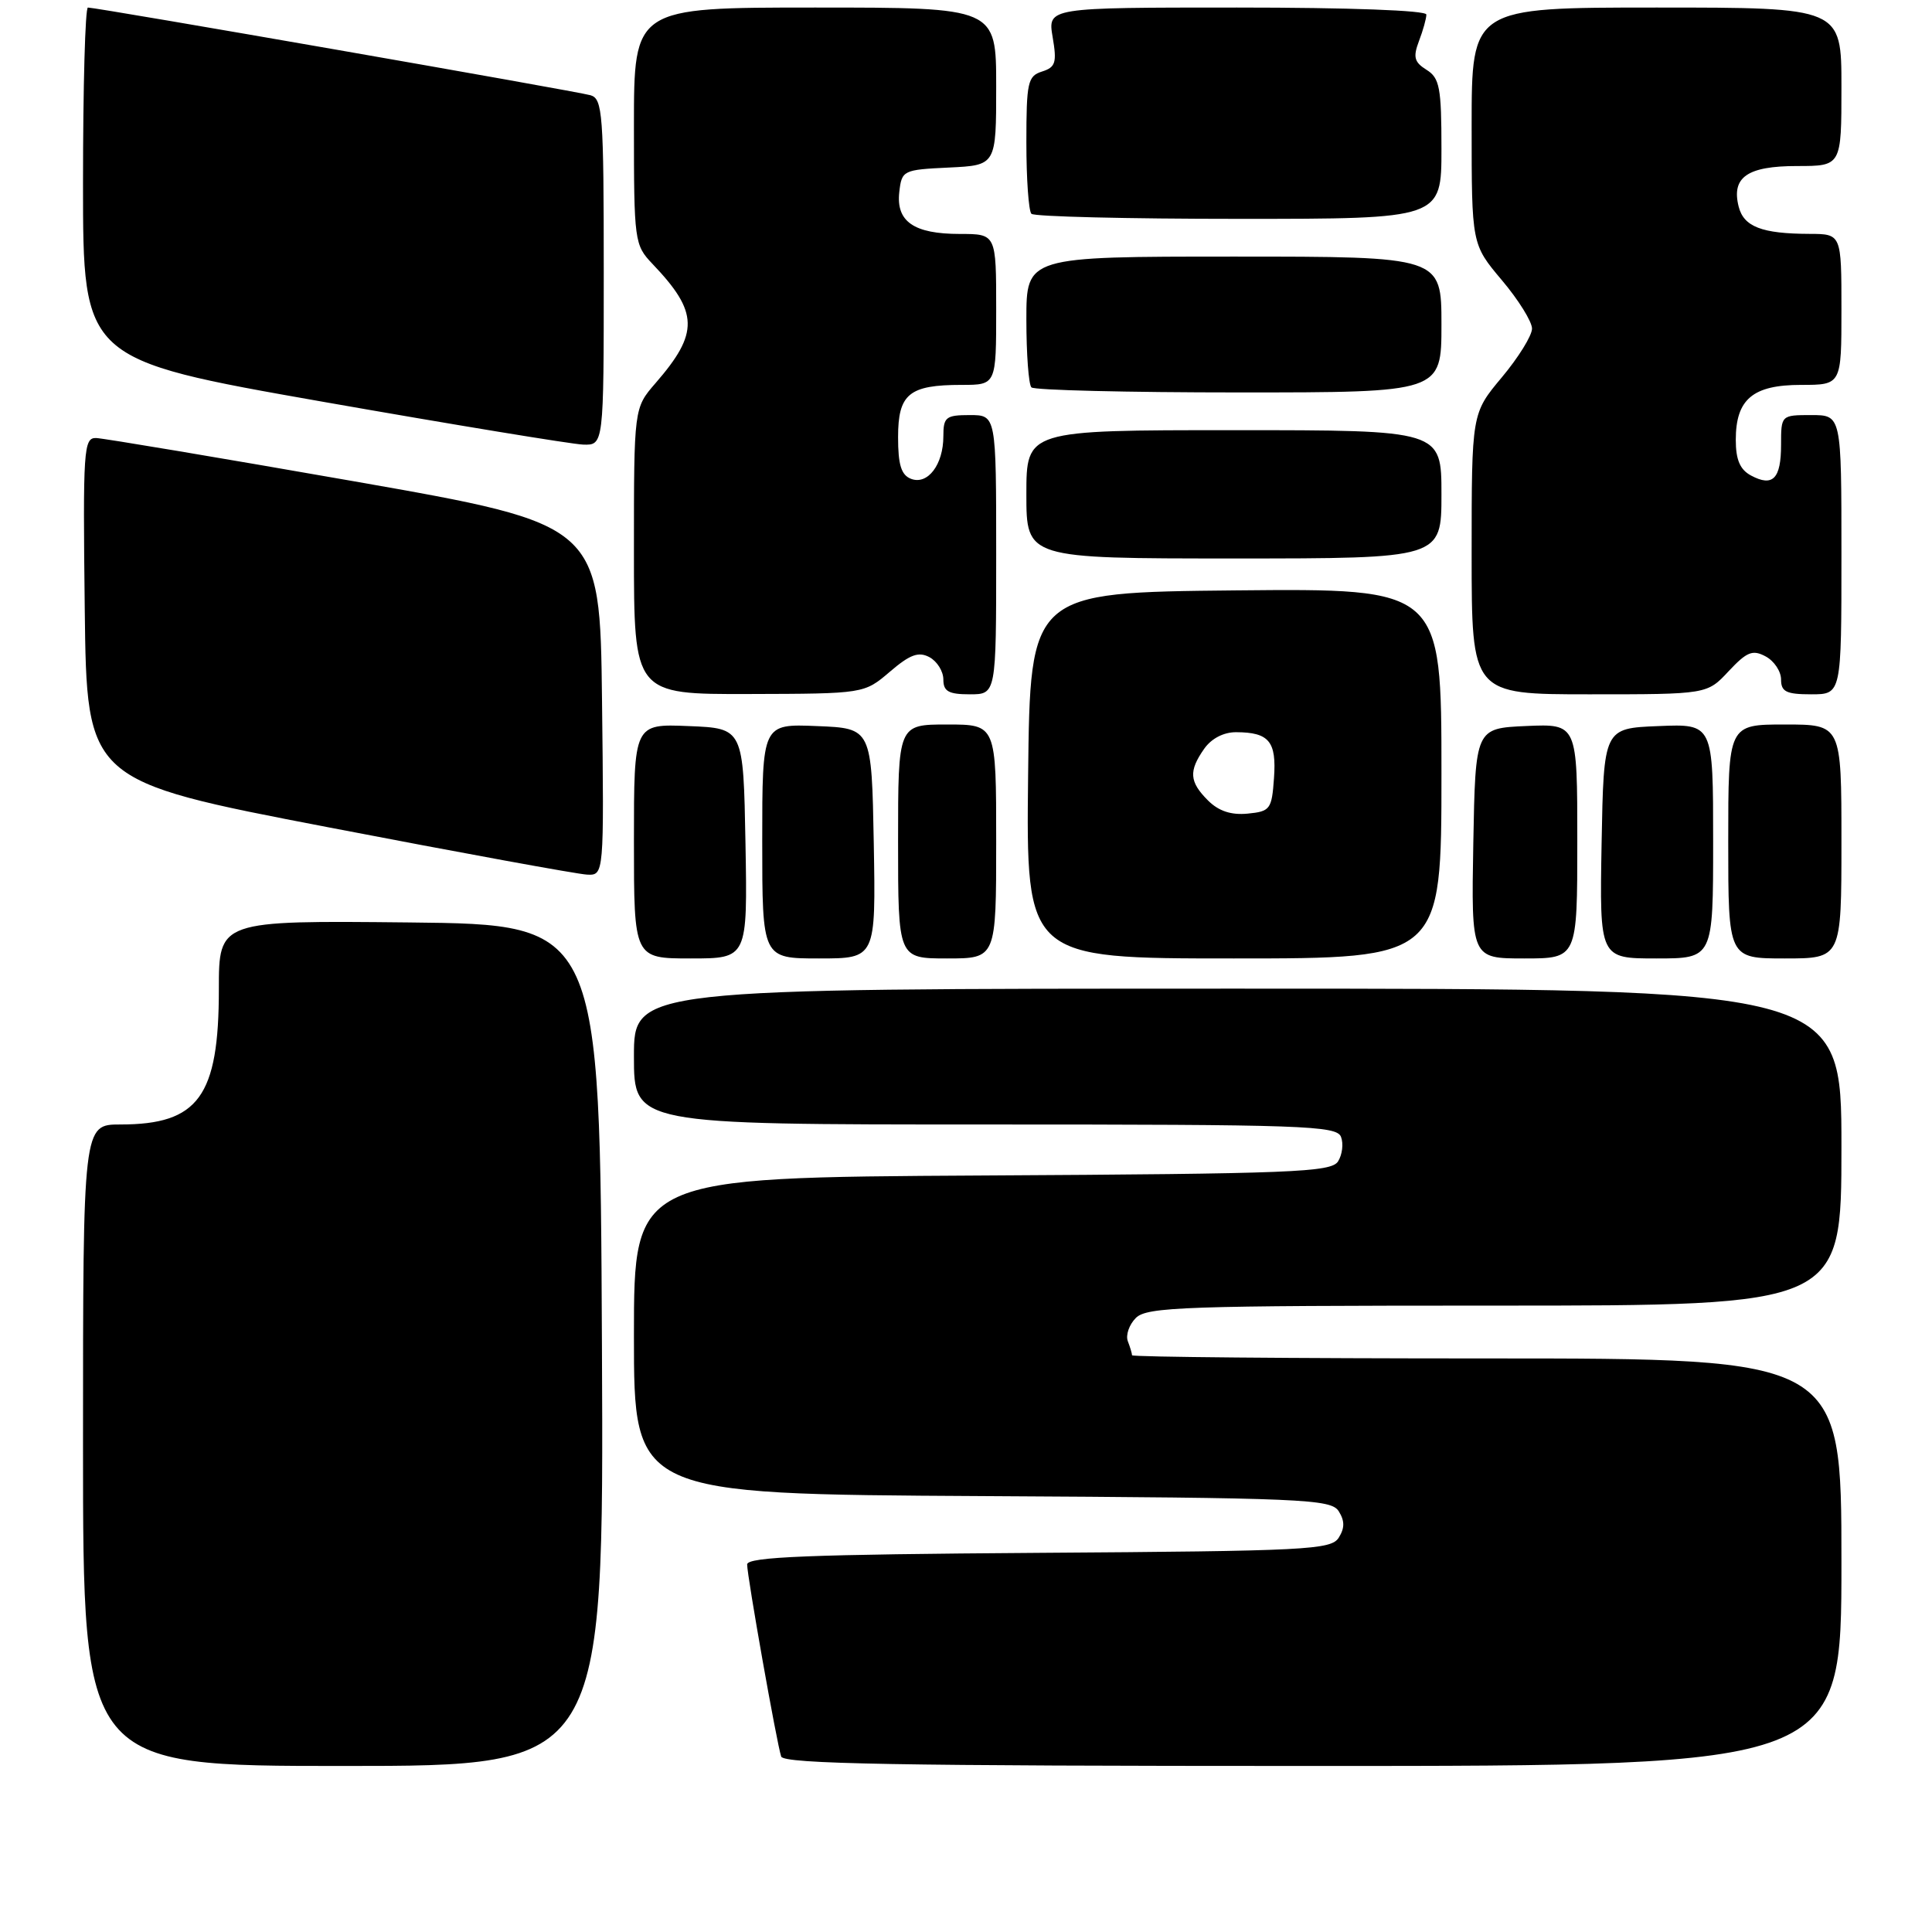 <?xml version="1.0" encoding="UTF-8" standalone="no"?>
<!DOCTYPE svg PUBLIC "-//W3C//DTD SVG 1.1//EN" "http://www.w3.org/Graphics/SVG/1.1/DTD/svg11.dtd" >
<svg xmlns="http://www.w3.org/2000/svg" xmlns:xlink="http://www.w3.org/1999/xlink" version="1.1" viewBox="0 0 256 256">
 <g >
 <path fill="currentColor"
d=" M 79.76 178.25 C 79.50 122.50 79.50 122.50 54.25 122.23 C 29.00 121.97 29.00 121.97 29.00 131.08 C 29.00 145.29 26.30 149.00 15.95 149.00 C 11.00 149.00 11.00 149.00 11.00 191.50 C 11.00 234.00 11.00 234.00 45.51 234.00 C 80.02 234.00 80.02 234.00 79.76 178.25 Z  M 244.00 207.00 C 244.00 180.00 244.00 180.00 197.00 180.00 C 171.15 180.00 150.00 179.81 150.00 179.58 C 150.00 179.35 149.75 178.51 149.44 177.71 C 149.14 176.91 149.62 175.52 150.51 174.63 C 151.97 173.17 156.96 173.00 198.07 173.00 C 244.00 173.00 244.00 173.00 244.00 152.00 C 244.00 131.00 244.00 131.00 164.00 131.00 C 84.00 131.00 84.00 131.00 84.00 140.00 C 84.00 149.00 84.00 149.00 130.53 149.00 C 172.69 149.00 177.12 149.15 177.69 150.64 C 178.04 151.54 177.86 153.00 177.30 153.89 C 176.39 155.33 171.34 155.53 130.14 155.76 C 84.00 156.02 84.00 156.02 84.00 177.00 C 84.00 197.98 84.00 197.98 130.14 198.24 C 172.83 198.48 176.36 198.63 177.39 200.25 C 178.19 201.53 178.19 202.47 177.39 203.75 C 176.37 205.36 173.19 205.52 137.64 205.76 C 107.15 205.97 99.00 206.29 99.00 207.30 C 99.00 208.87 102.93 231.03 103.51 232.75 C 103.85 233.73 118.84 234.00 173.97 234.00 C 244.00 234.00 244.00 234.00 244.00 207.00 Z  M 98.78 111.75 C 98.50 96.50 98.50 96.50 91.25 96.21 C 84.00 95.91 84.00 95.91 84.00 111.46 C 84.00 127.00 84.00 127.00 91.53 127.00 C 99.05 127.00 99.05 127.00 98.78 111.75 Z  M 115.78 111.75 C 115.50 96.50 115.50 96.50 108.25 96.21 C 101.00 95.91 101.00 95.91 101.00 111.46 C 101.00 127.00 101.00 127.00 108.53 127.00 C 116.05 127.00 116.05 127.00 115.78 111.75 Z  M 132.00 111.50 C 132.00 96.00 132.00 96.00 125.50 96.00 C 119.00 96.00 119.00 96.00 119.00 111.50 C 119.00 127.00 119.00 127.00 125.50 127.00 C 132.00 127.00 132.00 127.00 132.00 111.50 Z  M 191.00 102.48 C 191.00 77.97 191.00 77.97 163.75 78.23 C 136.50 78.50 136.50 78.50 136.23 102.75 C 135.96 127.00 135.96 127.00 163.48 127.00 C 191.00 127.00 191.00 127.00 191.00 102.48 Z  M 209.00 111.45 C 209.00 95.91 209.00 95.91 202.25 96.20 C 195.50 96.50 195.50 96.50 195.22 111.75 C 194.95 127.00 194.95 127.00 201.97 127.00 C 209.00 127.00 209.00 127.00 209.00 111.45 Z  M 227.00 111.46 C 227.00 95.91 227.00 95.91 219.75 96.21 C 212.50 96.50 212.50 96.50 212.22 111.75 C 211.95 127.00 211.95 127.00 219.47 127.00 C 227.00 127.00 227.00 127.00 227.00 111.46 Z  M 244.00 111.50 C 244.00 96.00 244.00 96.00 236.50 96.00 C 229.00 96.00 229.00 96.00 229.00 111.50 C 229.00 127.00 229.00 127.00 236.50 127.00 C 244.00 127.00 244.00 127.00 244.00 111.50 Z  M 79.77 92.75 C 79.50 69.50 79.50 69.50 47.00 63.79 C 29.12 60.66 13.70 58.07 12.73 58.04 C 11.08 58.00 10.98 59.54 11.23 80.73 C 11.50 103.47 11.50 103.47 43.50 109.62 C 61.10 113.01 76.52 115.83 77.77 115.89 C 80.04 116.00 80.04 116.00 79.77 92.75 Z  M 117.91 89.01 C 120.58 86.72 121.71 86.31 123.16 87.08 C 124.17 87.63 125.00 88.95 125.00 90.04 C 125.00 91.61 125.69 92.00 128.50 92.00 C 132.00 92.00 132.00 92.00 132.00 73.50 C 132.00 55.00 132.00 55.00 128.50 55.00 C 125.33 55.00 125.00 55.27 125.00 57.81 C 125.00 61.56 122.93 64.29 120.72 63.45 C 119.42 62.95 119.00 61.60 119.00 57.93 C 119.00 52.19 120.45 51.00 127.43 51.00 C 132.00 51.00 132.00 51.00 132.00 41.00 C 132.00 31.00 132.00 31.00 127.19 31.00 C 121.09 31.00 118.72 29.36 119.16 25.45 C 119.49 22.57 119.65 22.49 125.75 22.20 C 132.00 21.90 132.00 21.90 132.00 11.45 C 132.00 1.00 132.00 1.00 108.00 1.00 C 84.00 1.00 84.00 1.00 84.00 16.70 C 84.00 31.96 84.07 32.46 86.44 34.95 C 92.58 41.38 92.65 44.11 86.85 50.78 C 84.00 54.07 84.00 54.07 84.00 73.03 C 84.00 92.00 84.00 92.00 99.25 91.96 C 114.50 91.92 114.50 91.92 117.91 89.01 Z  M 229.05 88.94 C 231.47 86.36 232.23 86.05 233.96 86.98 C 235.08 87.58 236.00 88.95 236.00 90.04 C 236.00 91.66 236.69 92.00 240.00 92.00 C 244.00 92.00 244.00 92.00 244.00 73.50 C 244.00 55.00 244.00 55.00 240.00 55.00 C 236.01 55.00 236.00 55.01 236.00 58.94 C 236.00 63.44 234.91 64.56 232.02 63.01 C 230.56 62.23 230.00 60.92 230.00 58.29 C 230.00 52.90 232.25 51.00 238.65 51.00 C 244.00 51.00 244.00 51.00 244.00 41.00 C 244.00 31.00 244.00 31.00 239.75 30.99 C 233.44 30.97 231.05 30.04 230.38 27.37 C 229.40 23.48 231.53 22.00 238.12 22.00 C 244.00 22.00 244.00 22.00 244.00 11.50 C 244.00 1.00 244.00 1.00 219.50 1.00 C 195.00 1.00 195.00 1.00 195.00 16.69 C 195.00 32.37 195.00 32.37 199.00 37.12 C 201.20 39.72 203.00 42.62 203.00 43.54 C 203.00 44.47 201.20 47.37 199.00 50.00 C 195.00 54.78 195.00 54.78 195.00 73.39 C 195.00 92.00 195.00 92.00 210.60 92.00 C 226.20 92.00 226.20 92.00 229.05 88.94 Z  M 191.00 65.50 C 191.00 57.00 191.00 57.00 163.50 57.00 C 136.00 57.00 136.00 57.00 136.00 65.50 C 136.00 74.00 136.00 74.00 163.50 74.00 C 191.00 74.00 191.00 74.00 191.00 65.50 Z  M 80.00 36.07 C 80.00 15.09 79.85 13.09 78.25 12.62 C 76.50 12.10 12.87 1.00 11.65 1.00 C 11.29 1.00 11.00 11.49 11.00 24.32 C 11.00 47.64 11.00 47.64 42.75 53.23 C 60.21 56.30 75.74 58.85 77.25 58.91 C 80.00 59.00 80.00 59.00 80.00 36.07 Z  M 191.00 43.00 C 191.00 34.00 191.00 34.00 163.50 34.00 C 136.00 34.00 136.00 34.00 136.00 42.33 C 136.00 46.92 136.30 50.97 136.67 51.33 C 137.03 51.70 149.41 52.00 164.17 52.00 C 191.00 52.00 191.00 52.00 191.00 43.00 Z  M 191.00 19.74 C 191.00 11.60 190.76 10.33 189.02 9.25 C 187.39 8.23 187.22 7.56 188.02 5.44 C 188.56 4.03 189.00 2.45 189.00 1.93 C 189.00 1.38 178.81 1.00 163.91 1.00 C 138.82 1.00 138.82 1.00 139.48 4.91 C 140.06 8.30 139.87 8.91 138.07 9.48 C 136.18 10.08 136.00 10.91 136.00 18.90 C 136.00 23.72 136.30 27.97 136.67 28.33 C 137.03 28.70 149.41 29.00 164.17 29.00 C 191.00 29.00 191.00 29.00 191.00 19.74 Z  M 160.06 106.06 C 157.59 103.59 157.49 102.17 159.56 99.22 C 160.52 97.85 162.14 97.01 163.81 97.02 C 168.17 97.04 169.16 98.25 168.81 103.10 C 168.52 107.24 168.31 107.52 165.31 107.81 C 163.12 108.02 161.47 107.47 160.06 106.06 Z "/>
</g>
</svg>